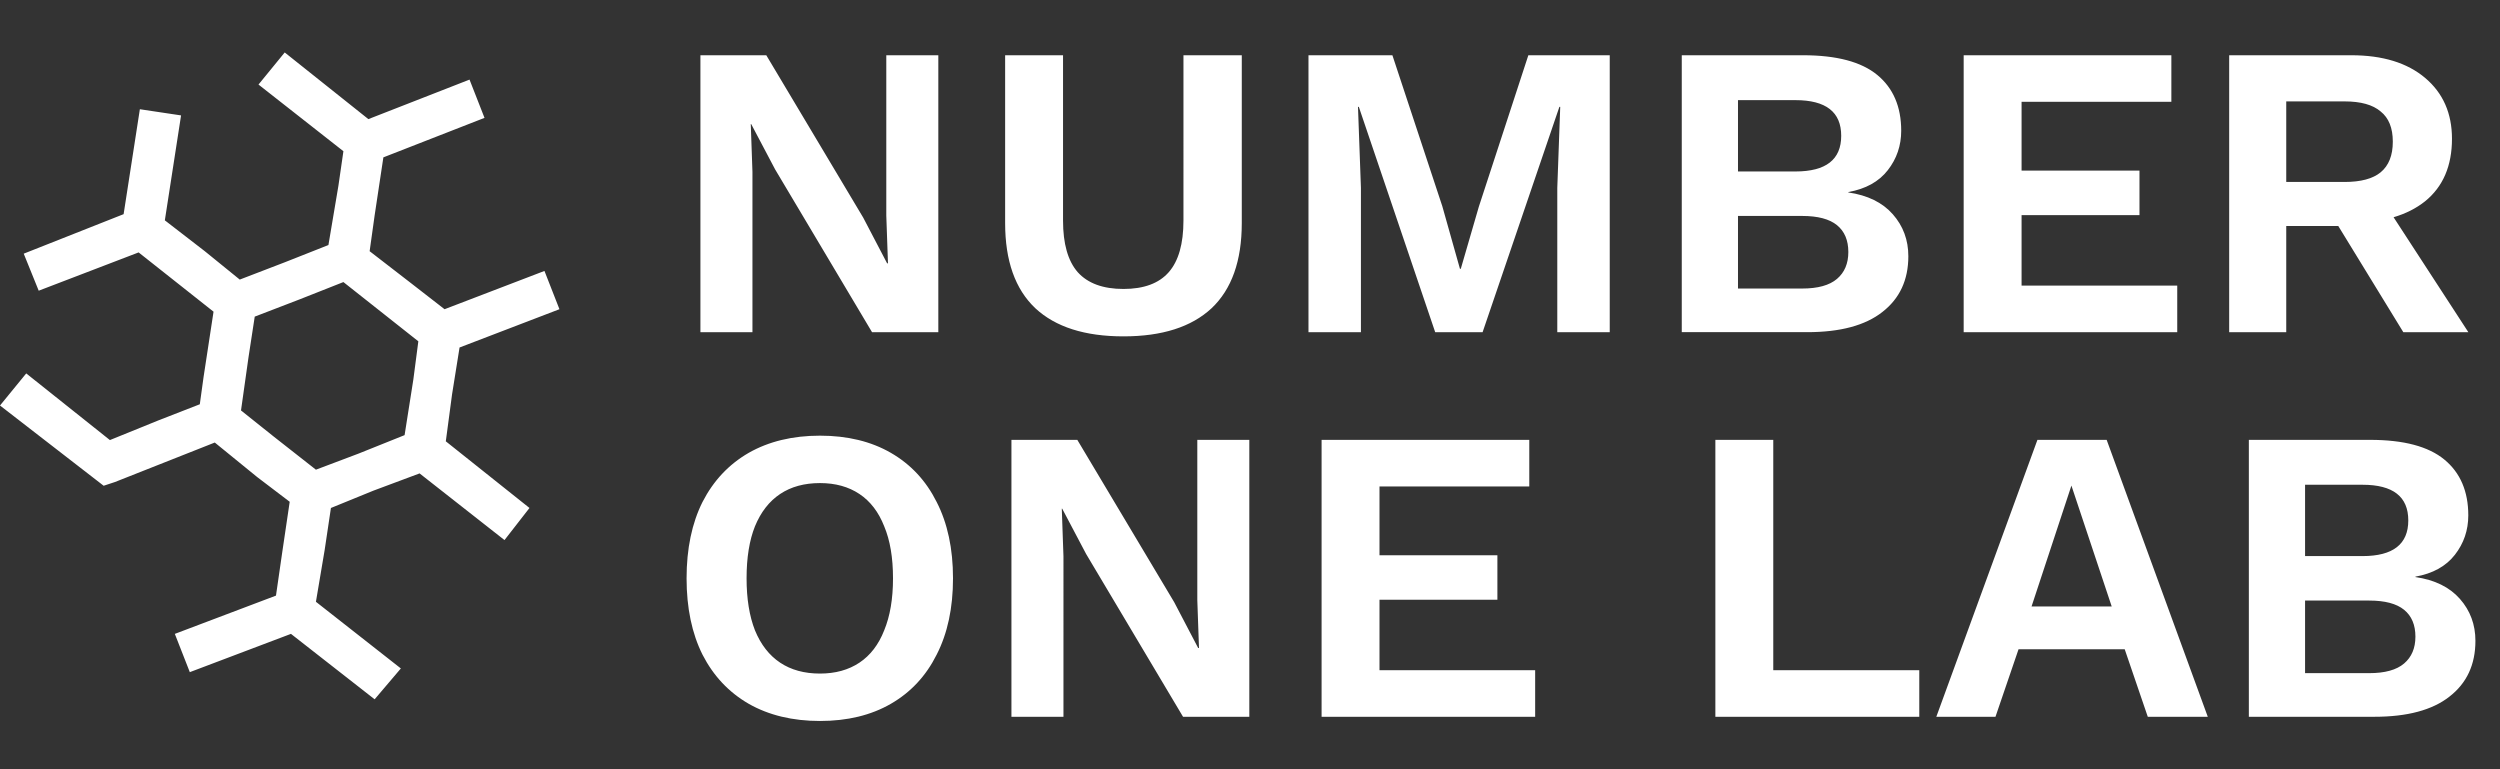 <svg width="143" height="44" fill="none" xmlns="http://www.w3.org/2000/svg"><rect width="100%" height="100%" fill="#333333" stroke="none"/><path d="M53.672 3.16V19H49.88l-5.544-9.312-1.368-2.592h-.024l.096 2.736V19h-2.976V3.16h3.768l5.544 9.288 1.368 2.616h.048l-.096-2.736V3.16h2.976Zm17.358 0v9.6c0 2.16-.576 3.784-1.728 4.872-1.152 1.072-2.832 1.608-5.04 1.608s-3.888-.536-5.04-1.608c-1.152-1.088-1.728-2.712-1.728-4.872v-9.6h3.312v9.456c0 1.328.28 2.312.84 2.952.576.64 1.448.96 2.616.96 1.168 0 2.032-.32 2.592-.96.56-.64.84-1.624.84-2.952V3.16h3.336Zm21.047 0V19h-3v-8.256l.168-4.632h-.048L84.805 19h-2.712L77.725 6.112h-.048l.168 4.632V19h-3V3.16h4.8l2.856 8.64 1.008 3.576h.048l1.032-3.552 2.832-8.664h4.656ZM96.197 19V3.16h6.936c1.92 0 3.336.376 4.248 1.128.912.752 1.368 1.816 1.368 3.192 0 .848-.256 1.6-.768 2.256-.512.656-1.264 1.072-2.256 1.248v.024c1.104.16 1.952.576 2.544 1.248.592.672.888 1.472.888 2.4 0 1.36-.496 2.424-1.488 3.192-.976.768-2.408 1.152-4.296 1.152h-7.176Zm3.216-2.496h3.672c.896 0 1.56-.184 1.992-.552.432-.368.648-.88.648-1.536 0-.672-.216-1.184-.648-1.536-.432-.352-1.096-.528-1.992-.528h-3.672v4.152Zm0-6.696h3.288c1.744 0 2.616-.68 2.616-2.04 0-1.36-.872-2.04-2.616-2.04h-3.288v4.08ZM112.322 19V3.16h11.88v2.664h-8.568V9.76h6.744v2.544h-6.744v4.032h8.904V19h-12.216Zm22.171-15.84c1.792 0 3.2.432 4.224 1.296 1.024.864 1.536 2.024 1.536 3.48 0 1.552-.512 2.744-1.536 3.576-1.024.816-2.424 1.224-4.2 1.224l-.336.192h-3.408V19h-3.264V3.16h6.984Zm-.384 7.248c.928 0 1.616-.184 2.064-.552.464-.384.696-.968.696-1.752s-.232-1.36-.696-1.728c-.448-.384-1.136-.576-2.064-.576h-3.336v4.608h3.336Zm1.944.696L141.189 19h-3.72l-4.248-6.936 2.832-.96ZM46.904 24.92c1.568 0 2.92.328 4.056.984 1.136.656 2.008 1.592 2.616 2.808.624 1.216.936 2.672.936 4.368 0 1.696-.312 3.152-.936 4.368-.608 1.216-1.48 2.152-2.616 2.808-1.136.656-2.488.984-4.056.984s-2.928-.328-4.08-.984c-1.136-.656-2.016-1.592-2.64-2.808-.608-1.216-.912-2.672-.912-4.368 0-1.696.304-3.152.912-4.368.624-1.216 1.504-2.152 2.64-2.808 1.152-.656 2.512-.984 4.08-.984Zm0 2.712c-.896 0-1.656.208-2.28.624-.624.416-1.104 1.032-1.44 1.848-.32.8-.48 1.792-.48 2.976 0 1.168.16 2.16.48 2.976.336.816.816 1.432 1.44 1.848.624.416 1.384.624 2.28.624.88 0 1.632-.208 2.256-.624.624-.416 1.096-1.032 1.416-1.848.336-.816.504-1.808.504-2.976 0-1.184-.168-2.176-.504-2.976-.32-.816-.792-1.432-1.416-1.848-.624-.416-1.376-.624-2.256-.624Zm24.557-2.472V41H67.67l-5.544-9.312-1.368-2.592h-.024l.096 2.736V41h-2.976V25.16h3.768l5.544 9.288 1.368 2.616h.048l-.096-2.736V25.16h2.976ZM75.595 41V25.16h11.88v2.664h-8.568v3.936h6.744v2.544h-6.744v4.032h8.904V41H75.595Zm25.836-2.664h8.352V41H98.119V25.16h3.312v13.176ZM126.285 41h-3.432l-1.32-3.864h-6.072L114.141 41h-3.384l5.784-15.84h3.96L126.285 41Zm-10.08-6.312h4.584l-2.304-6.912-2.28 6.912ZM128.634 41V25.16h6.936c1.92 0 3.336.376 4.248 1.128.912.752 1.368 1.816 1.368 3.192 0 .848-.256 1.6-.768 2.256-.512.656-1.264 1.072-2.256 1.248v.024c1.104.16 1.952.576 2.544 1.248.592.672.888 1.472.888 2.4 0 1.36-.496 2.424-1.488 3.192-.976.768-2.408 1.152-4.296 1.152h-7.176Zm3.216-2.496h3.672c.896 0 1.56-.184 1.992-.552.432-.368.648-.88.648-1.536 0-.672-.216-1.184-.648-1.536-.432-.352-1.096-.528-1.992-.528h-3.672v4.152Zm0-6.696h3.288c1.744 0 2.616-.68 2.616-2.04 0-1.36-.872-2.04-2.616-2.04h-3.288v4.08ZM16.286 3l-1.5 1.836 4.857 3.813-.286 1.977-.571 3.39-2.5.988-2.572.988-2-1.624-2.285-1.765.928-6.002L8 6.248l-.929 6.002-5.714 2.26.857 2.118 5.715-2.19 2.857 2.26 1.428 1.13-.571 3.743-.214 1.553-2.358.918-2.785 1.13L1.5 21.359 0 23.195l5.929 4.59.642-.212 5.715-2.26 2.428 1.977 1.857 1.412-.428 2.895-.357 2.472L10 36.258l.857 2.189 5.786-2.19L21.429 40l1.5-1.765-4.858-3.813.5-2.966.358-2.4 2.428-.99L24 27.079l4.857 3.813 1.429-1.836-4.786-3.813.357-2.683.429-2.683L32 17.687l-.857-2.189-5.714 2.189-2-1.553-2.286-1.766.286-2.047.5-3.32 5.785-2.259-.857-2.189-5.786 2.26L16.286 3Zm5.5 14.828 2.143 1.695-.286 2.189-.5 3.177-2.643 1.06-2.429.917-2.428-1.906-1.857-1.483.428-3.036.357-2.33 2.572-.989 2.5-.988 2.143 1.694Z" fill="#fff"/></svg>